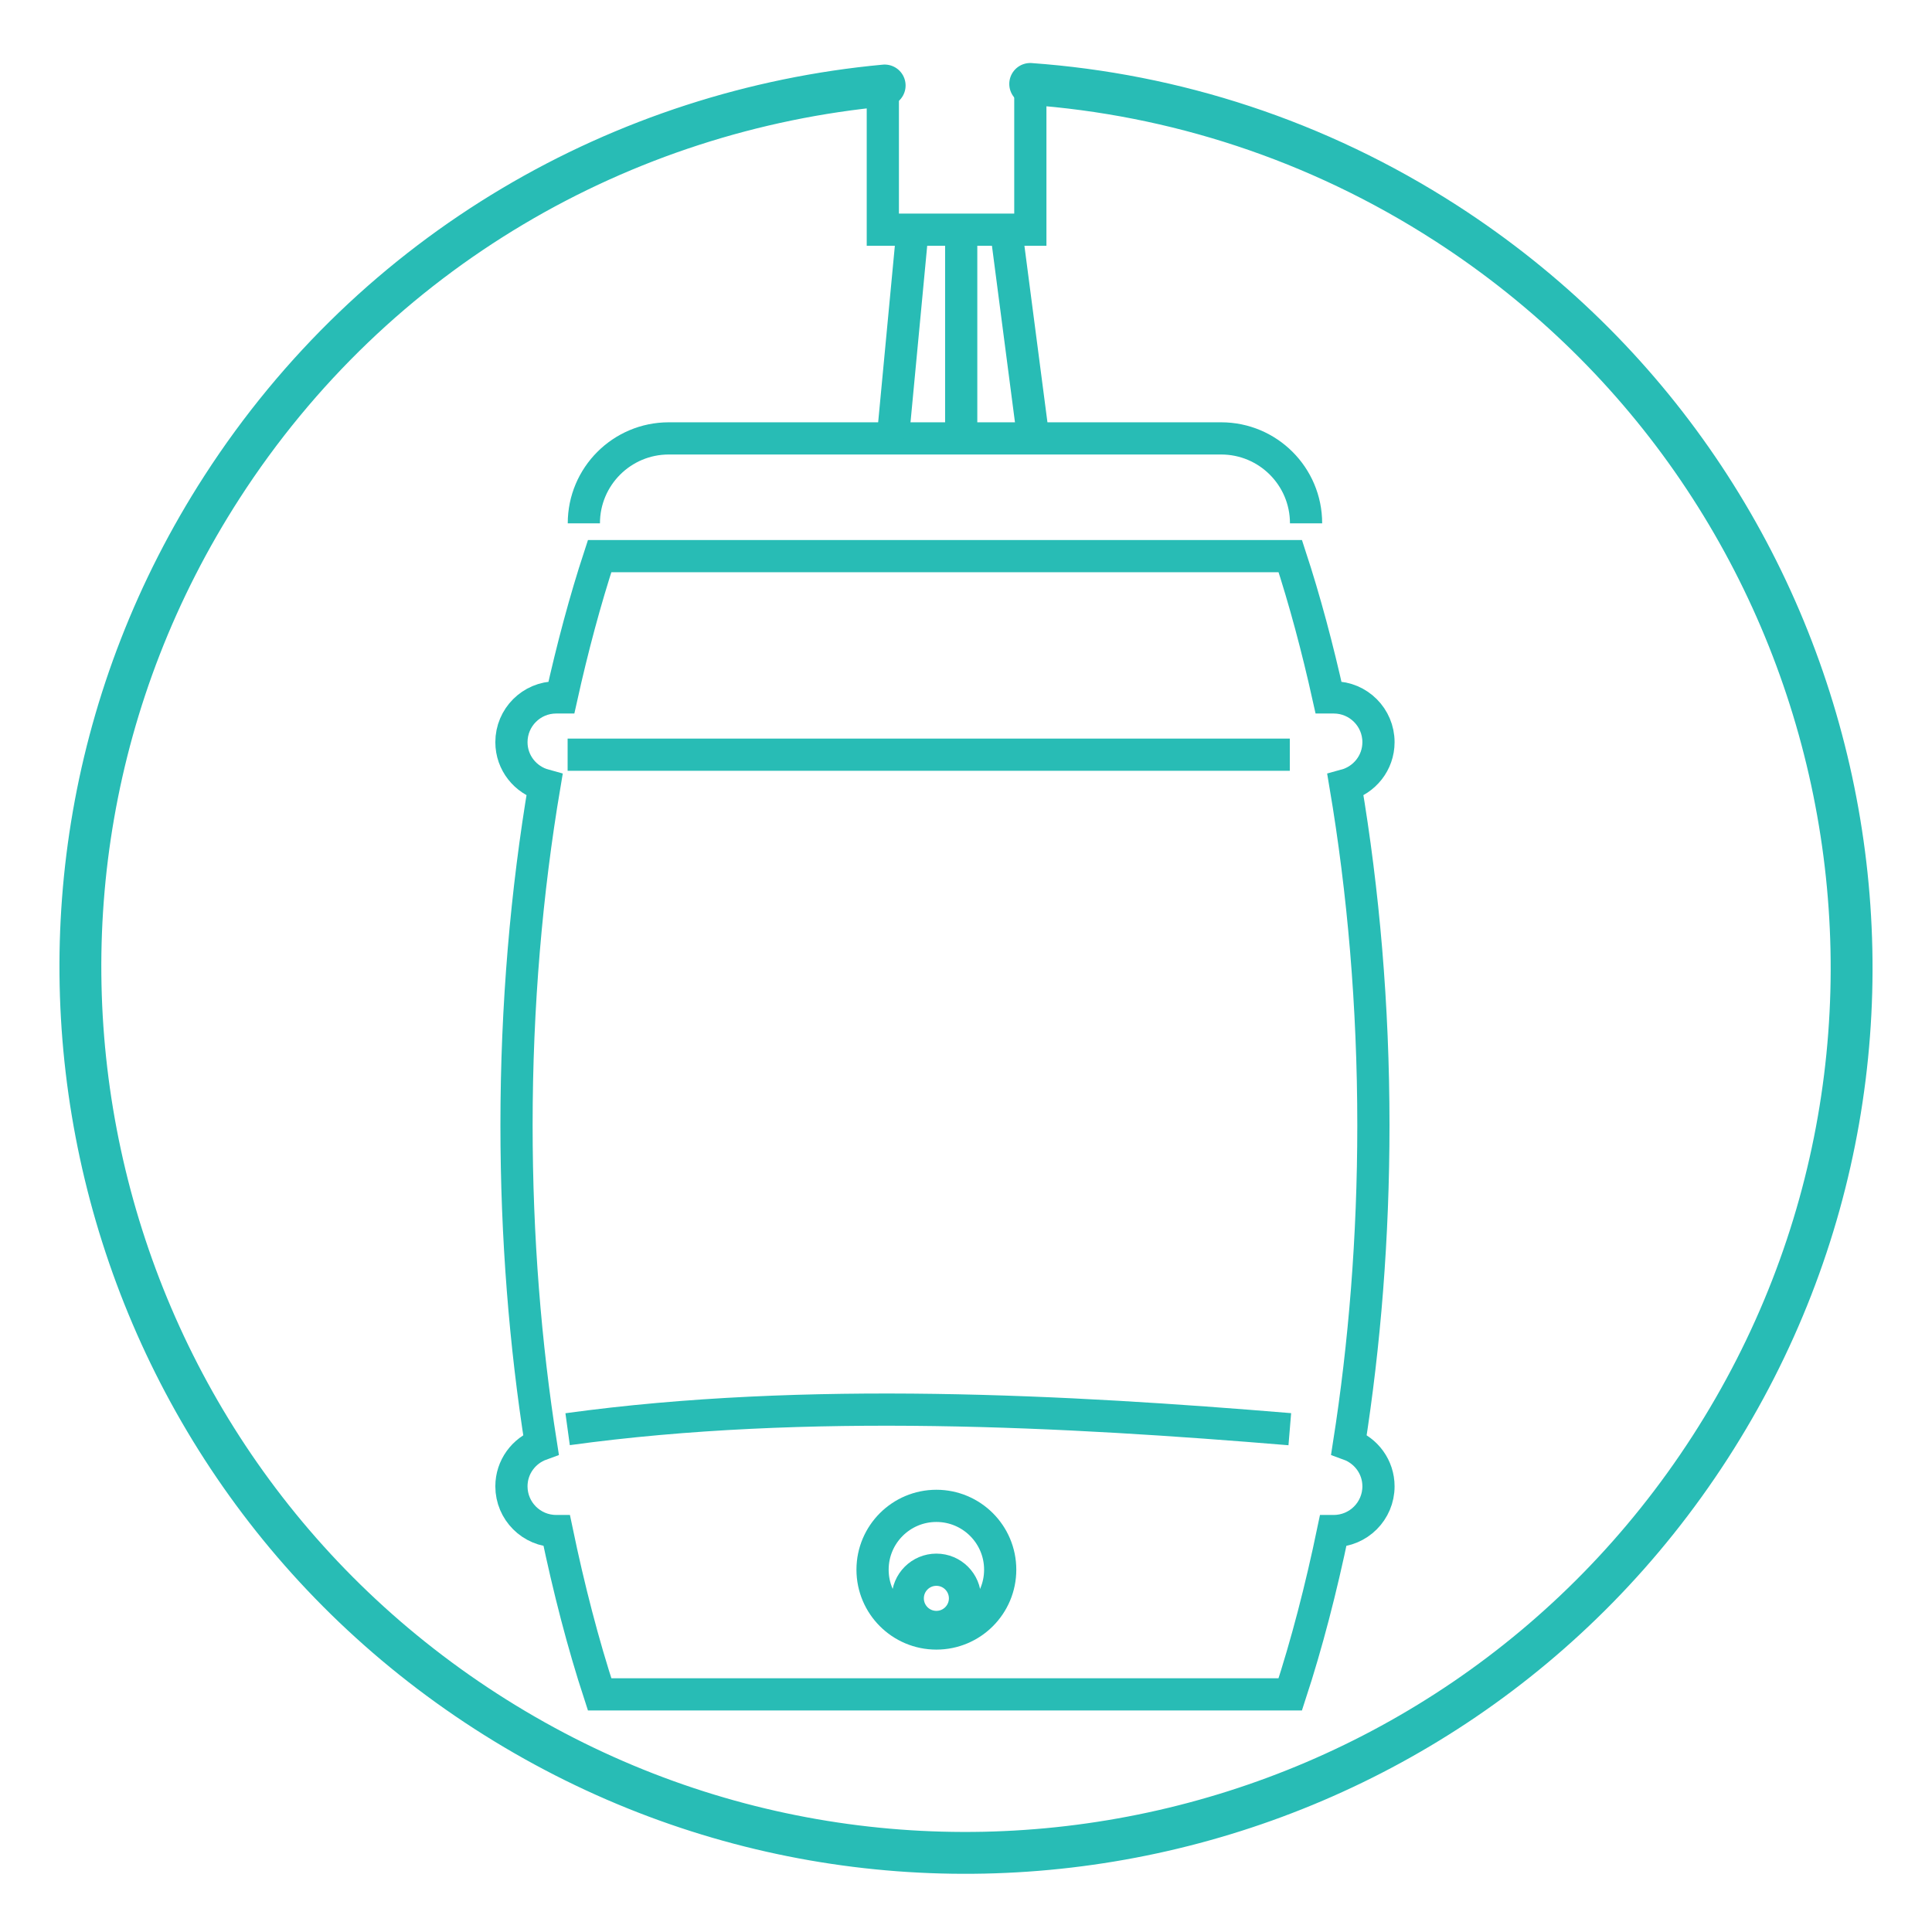 <?xml version="1.0" encoding="utf-8"?>
<!-- Generator: Adobe Illustrator 17.1.0, SVG Export Plug-In . SVG Version: 6.00 Build 0)  -->
<!DOCTYPE svg PUBLIC "-//W3C//DTD SVG 1.0//EN" "http://www.w3.org/TR/2001/REC-SVG-20010904/DTD/svg10.dtd">
<svg version="1.0" id="Layer_1" xmlns="http://www.w3.org/2000/svg" xmlns:xlink="http://www.w3.org/1999/xlink" x="0px" y="0px"
	 viewBox="0 0 60 60" enable-background="new 0 0 60 60" xml:space="preserve">
<g>
	<path fill-rule="evenodd" clip-rule="evenodd" fill="none" stroke="#28BCB5" stroke-miterlimit="10" d="M41.893,44.858
		c0.487-3.103,0.759-6.434,0.759-9.912c0-3.723-0.313-7.275-0.868-10.561c0.59-0.161,1.026-0.695,1.026-1.336
		c0-0.767-0.622-1.39-1.389-1.39h-0.164c-0.342-1.54-0.735-3.013-1.186-4.388H18.622c-0.451,1.375-0.844,2.848-1.186,4.388h-0.164
		c-0.767,0-1.389,0.622-1.389,1.39c0,0.641,0.436,1.175,1.026,1.336c-0.555,3.286-0.868,6.838-0.868,10.561
		c0,3.478,0.271,6.809,0.759,9.912c-0.534,0.194-0.917,0.701-0.917,1.301c0,0.767,0.622,1.389,1.389,1.389h0.021
		c0.373,1.79,0.813,3.495,1.329,5.072H40.07c0.516-1.576,0.957-3.281,1.33-5.072h0.021c0.767,0,1.389-0.622,1.389-1.389
		C42.81,45.559,42.427,45.052,41.893,44.858z"/>
	<path fill-rule="evenodd" clip-rule="evenodd" fill="none" stroke="#28BCB5" stroke-miterlimit="10" d="M18.132,16.252
		L18.132,16.252c0-1.456,1.181-2.637,2.637-2.637h17.155c1.456,0,2.637,1.18,2.637,2.637l0,0"/>
	<path fill-rule="evenodd" clip-rule="evenodd" fill="none" stroke="#28BCB5" stroke-miterlimit="10" d="M38.91,18.423"/>
	<polyline fill-rule="evenodd" clip-rule="evenodd" fill="none" stroke="#28BCB5" stroke-miterlimit="10" points="31.998,2.457 
		31.998,7.133 27.417,7.133 27.417,2.457 	"/>
	<g>
		<line fill="none" stroke="#28BCB5" stroke-miterlimit="10" x1="29.851" y1="7.133" x2="29.851" y2="13.616"/>
		<line fill="none" stroke="#28BCB5" stroke-miterlimit="10" x1="28.338" y1="7.154" x2="27.729" y2="13.595"/>
		<line fill="none" stroke="#28BCB5" stroke-miterlimit="10" x1="31.25" y1="7.172" x2="32.085" y2="13.576"/>
	</g>
	<g>
		<circle fill="none" stroke="#28BCB5" stroke-miterlimit="10" cx="29.08" cy="48.748" r="1.982"/>
		<circle fill="none" stroke="#28BCB5" stroke-miterlimit="10" cx="29.08" cy="49.638" r="0.889"/>
	</g>
	<path fill="none" stroke="#28BCB5" stroke-miterlimit="10" d="M17.628,23.437c6.337,0,17.881,0,22.428,0"/>
	<path fill="none" stroke="#28BCB5" stroke-miterlimit="10" d="M17.628,44.385c7.418-1.02,15.536-0.571,22.428,0"/>
	<path fill="none" stroke="#28BCB5" stroke-width="1.3" stroke-linecap="round" stroke-linejoin="round" stroke-miterlimit="10" d="
		M31.994,2.607c4.456,0.32,8.898,1.733,12.917,4.326c12.762,8.235,16.431,25.256,8.196,38.017
		c-8.235,12.761-25.255,16.432-38.017,8.197C2.328,44.912-1.342,27.891,6.893,15.129c4.762-7.381,12.464-11.72,20.581-12.474"/>
</g>
</svg>
